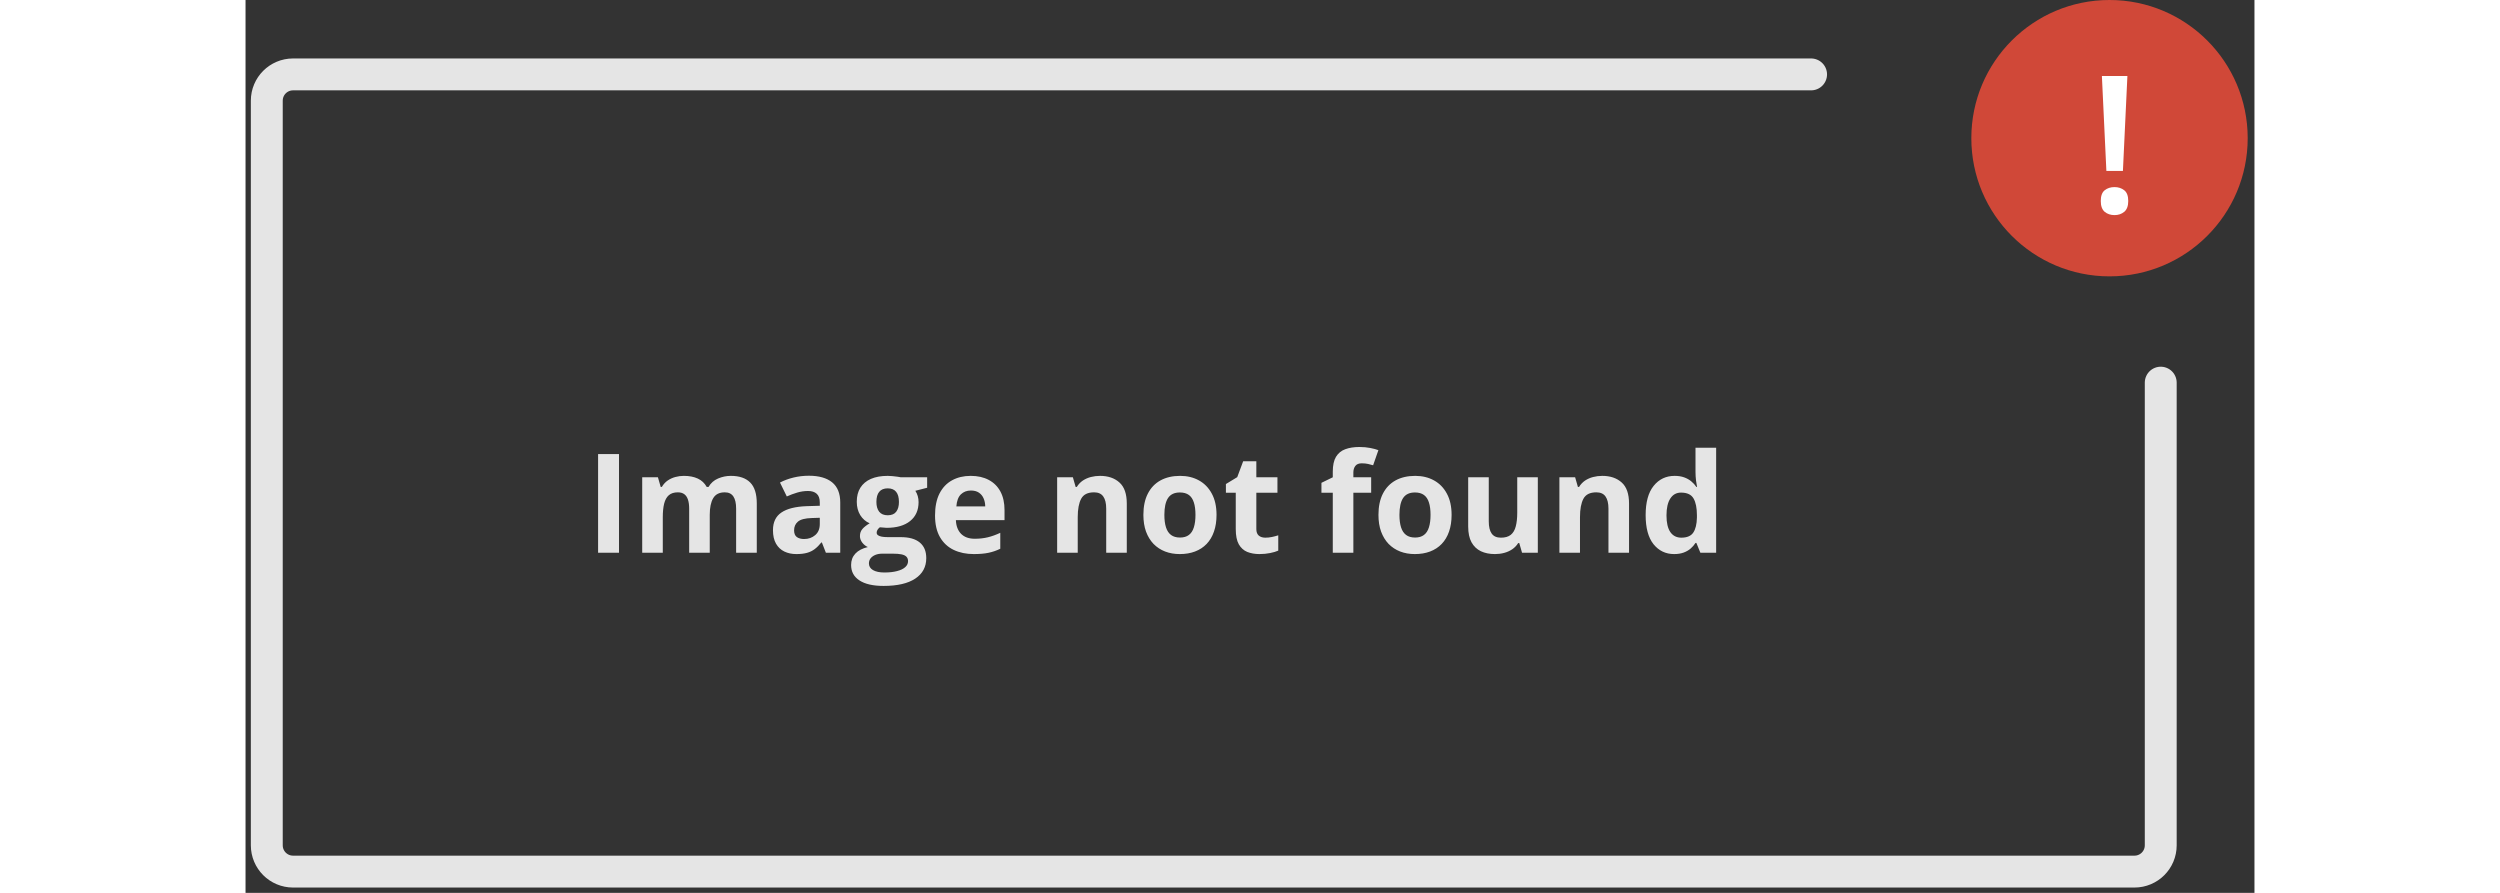 <svg width="280" height="100" viewBox="0 0 189 84" fill="none" xmlns="http://www.w3.org/2000/svg">
    <rect x="0" y="0" width="189" height="84" fill="#333333" stroke="none"/>
    <path
        d="M33.168 52V42.72H35.136V52H33.168ZM45.654 44.77C46.458 44.77 47.065 44.977 47.476 45.392C47.89 45.803 48.098 46.463 48.098 47.373V52H46.155V47.855C46.155 47.347 46.069 46.964 45.895 46.706C45.721 46.448 45.453 46.319 45.089 46.319C44.577 46.319 44.213 46.503 43.997 46.871C43.781 47.235 43.673 47.758 43.673 48.439V52H41.737V47.855C41.737 47.516 41.699 47.233 41.623 47.004C41.547 46.776 41.431 46.605 41.274 46.49C41.117 46.376 40.916 46.319 40.671 46.319C40.311 46.319 40.028 46.41 39.82 46.592C39.617 46.77 39.471 47.034 39.382 47.385C39.298 47.732 39.255 48.158 39.255 48.661V52H37.319V44.903H38.798L39.059 45.811H39.166C39.31 45.566 39.49 45.367 39.706 45.214C39.926 45.062 40.167 44.95 40.43 44.878C40.692 44.806 40.959 44.77 41.23 44.77C41.75 44.77 42.19 44.855 42.55 45.024C42.914 45.193 43.193 45.456 43.388 45.811H43.559C43.771 45.447 44.069 45.183 44.454 45.018C44.843 44.852 45.243 44.77 45.654 44.77ZM52.998 44.757C53.95 44.757 54.68 44.965 55.188 45.379C55.696 45.794 55.95 46.425 55.95 47.271V52H54.598L54.223 51.035H54.172C53.969 51.289 53.762 51.496 53.55 51.657C53.339 51.818 53.095 51.937 52.82 52.013C52.545 52.089 52.211 52.127 51.817 52.127C51.398 52.127 51.022 52.047 50.688 51.886C50.357 51.725 50.097 51.48 49.907 51.149C49.716 50.815 49.621 50.392 49.621 49.88C49.621 49.127 49.886 48.572 50.415 48.217C50.944 47.857 51.737 47.658 52.795 47.62L54.026 47.582V47.271C54.026 46.899 53.929 46.626 53.734 46.452C53.54 46.279 53.269 46.192 52.922 46.192C52.579 46.192 52.243 46.241 51.913 46.338C51.583 46.435 51.252 46.558 50.922 46.706L50.281 45.398C50.658 45.2 51.079 45.043 51.544 44.929C52.014 44.815 52.499 44.757 52.998 44.757ZM54.026 48.712L53.277 48.737C52.651 48.754 52.215 48.866 51.97 49.074C51.728 49.281 51.608 49.554 51.608 49.893C51.608 50.189 51.695 50.4 51.868 50.527C52.042 50.65 52.268 50.711 52.547 50.711C52.962 50.711 53.311 50.589 53.595 50.343C53.883 50.098 54.026 49.749 54.026 49.296V48.712ZM60.025 55.123C59.035 55.123 58.277 54.95 57.752 54.602C57.232 54.26 56.972 53.777 56.972 53.155C56.972 52.728 57.105 52.37 57.372 52.083C57.638 51.795 58.03 51.59 58.546 51.467C58.347 51.382 58.173 51.245 58.025 51.054C57.877 50.859 57.803 50.654 57.803 50.438C57.803 50.168 57.882 49.943 58.038 49.766C58.195 49.584 58.421 49.406 58.717 49.232C58.345 49.072 58.049 48.813 57.829 48.458C57.613 48.102 57.505 47.684 57.505 47.201C57.505 46.685 57.617 46.247 57.841 45.887C58.07 45.523 58.4 45.246 58.831 45.056C59.267 44.865 59.796 44.77 60.419 44.77C60.55 44.77 60.702 44.779 60.876 44.795C61.049 44.812 61.208 44.831 61.352 44.852C61.5 44.874 61.599 44.891 61.65 44.903H64.126V45.887L63.015 46.173C63.116 46.329 63.192 46.497 63.243 46.674C63.294 46.852 63.319 47.04 63.319 47.239C63.319 48.001 63.053 48.596 62.52 49.023C61.991 49.446 61.254 49.658 60.31 49.658C60.086 49.645 59.875 49.628 59.676 49.607C59.578 49.683 59.504 49.764 59.454 49.848C59.403 49.933 59.377 50.022 59.377 50.115C59.377 50.208 59.416 50.286 59.492 50.35C59.572 50.409 59.691 50.455 59.847 50.489C60.008 50.519 60.207 50.534 60.444 50.534H61.65C62.428 50.534 63.021 50.701 63.427 51.035C63.838 51.37 64.043 51.86 64.043 52.508C64.043 53.337 63.696 53.98 63.002 54.438C62.312 54.895 61.32 55.123 60.025 55.123ZM60.107 53.86C60.569 53.86 60.964 53.815 61.294 53.727C61.629 53.642 61.885 53.519 62.062 53.358C62.24 53.202 62.329 53.014 62.329 52.794C62.329 52.616 62.276 52.474 62.17 52.368C62.069 52.267 61.912 52.195 61.701 52.152C61.493 52.11 61.227 52.089 60.901 52.089H59.898C59.661 52.089 59.447 52.127 59.257 52.203C59.071 52.279 58.922 52.385 58.812 52.52C58.703 52.66 58.648 52.821 58.648 53.003C58.648 53.27 58.774 53.479 59.028 53.631C59.286 53.784 59.646 53.86 60.107 53.86ZM60.419 48.477C60.782 48.477 61.049 48.365 61.218 48.141C61.388 47.916 61.472 47.612 61.472 47.227C61.472 46.799 61.383 46.48 61.206 46.268C61.032 46.052 60.77 45.944 60.419 45.944C60.063 45.944 59.796 46.052 59.619 46.268C59.441 46.48 59.352 46.799 59.352 47.227C59.352 47.612 59.439 47.916 59.612 48.141C59.79 48.365 60.059 48.477 60.419 48.477ZM68.226 44.77C68.882 44.77 69.447 44.897 69.921 45.151C70.395 45.401 70.761 45.764 71.019 46.243C71.277 46.721 71.406 47.305 71.406 47.995V48.934H66.83C66.851 49.48 67.014 49.91 67.318 50.223C67.627 50.532 68.055 50.686 68.601 50.686C69.053 50.686 69.468 50.639 69.845 50.546C70.221 50.453 70.609 50.314 71.006 50.127V51.626C70.655 51.799 70.287 51.926 69.902 52.006C69.521 52.087 69.058 52.127 68.512 52.127C67.801 52.127 67.17 51.996 66.62 51.733C66.074 51.471 65.645 51.071 65.332 50.534C65.023 49.996 64.868 49.319 64.868 48.502C64.868 47.673 65.008 46.983 65.287 46.433C65.571 45.879 65.964 45.464 66.468 45.189C66.971 44.91 67.558 44.77 68.226 44.77ZM68.239 46.148C67.862 46.148 67.549 46.268 67.299 46.509C67.054 46.751 66.912 47.129 66.874 47.645H69.591C69.587 47.358 69.534 47.102 69.432 46.877C69.335 46.653 69.187 46.475 68.988 46.344C68.793 46.213 68.543 46.148 68.239 46.148ZM80.388 44.77C81.146 44.77 81.755 44.977 82.216 45.392C82.678 45.803 82.908 46.463 82.908 47.373V52H80.972V47.855C80.972 47.347 80.879 46.964 80.693 46.706C80.511 46.448 80.223 46.319 79.83 46.319C79.237 46.319 78.833 46.52 78.617 46.922C78.401 47.324 78.293 47.904 78.293 48.661V52H76.357V44.903H77.836L78.097 45.811H78.205C78.357 45.566 78.545 45.367 78.769 45.214C78.998 45.062 79.25 44.95 79.525 44.878C79.804 44.806 80.092 44.77 80.388 44.77ZM91.351 48.439C91.351 49.031 91.27 49.556 91.109 50.013C90.953 50.47 90.722 50.857 90.418 51.175C90.117 51.488 89.753 51.725 89.326 51.886C88.903 52.047 88.424 52.127 87.891 52.127C87.392 52.127 86.933 52.047 86.514 51.886C86.099 51.725 85.737 51.488 85.428 51.175C85.124 50.857 84.887 50.47 84.717 50.013C84.552 49.556 84.47 49.031 84.47 48.439C84.47 47.652 84.609 46.985 84.889 46.44C85.168 45.894 85.566 45.479 86.082 45.195C86.598 44.912 87.214 44.77 87.929 44.77C88.594 44.77 89.182 44.912 89.694 45.195C90.21 45.479 90.614 45.894 90.906 46.44C91.203 46.985 91.351 47.652 91.351 48.439ZM86.444 48.439C86.444 48.904 86.495 49.296 86.596 49.613C86.698 49.931 86.856 50.17 87.072 50.331C87.288 50.491 87.57 50.572 87.916 50.572C88.259 50.572 88.537 50.491 88.748 50.331C88.964 50.17 89.12 49.931 89.218 49.613C89.319 49.296 89.37 48.904 89.37 48.439C89.37 47.969 89.319 47.58 89.218 47.271C89.12 46.958 88.964 46.723 88.748 46.566C88.532 46.41 88.251 46.331 87.904 46.331C87.392 46.331 87.019 46.507 86.787 46.858C86.558 47.21 86.444 47.736 86.444 48.439ZM95.94 50.584C96.151 50.584 96.357 50.563 96.556 50.521C96.759 50.479 96.96 50.426 97.159 50.362V51.803C96.951 51.896 96.693 51.972 96.384 52.032C96.08 52.095 95.745 52.127 95.381 52.127C94.958 52.127 94.577 52.059 94.239 51.924C93.904 51.784 93.64 51.545 93.445 51.206C93.255 50.864 93.16 50.388 93.16 49.778V46.357H92.233V45.538L93.299 44.891L93.858 43.393H95.096V44.903H97.082V46.357H95.096V49.778C95.096 50.049 95.172 50.252 95.324 50.388C95.481 50.519 95.686 50.584 95.94 50.584ZM105.899 46.357H104.224V52H102.288V46.357H101.221V45.424L102.288 44.903V44.383C102.288 43.778 102.389 43.308 102.592 42.974C102.8 42.635 103.09 42.398 103.462 42.263C103.839 42.123 104.283 42.053 104.795 42.053C105.172 42.053 105.514 42.085 105.823 42.148C106.132 42.208 106.384 42.275 106.579 42.352L106.083 43.773C105.935 43.727 105.775 43.685 105.601 43.647C105.428 43.608 105.229 43.589 105.004 43.589C104.734 43.589 104.535 43.672 104.408 43.837C104.285 43.998 104.224 44.205 104.224 44.459V44.903H105.899V46.357ZM113.466 48.439C113.466 49.031 113.385 49.556 113.225 50.013C113.068 50.47 112.837 50.857 112.533 51.175C112.232 51.488 111.868 51.725 111.441 51.886C111.018 52.047 110.54 52.127 110.006 52.127C109.507 52.127 109.048 52.047 108.629 51.886C108.214 51.725 107.852 51.488 107.543 51.175C107.239 50.857 107.002 50.47 106.833 50.013C106.667 49.556 106.585 49.031 106.585 48.439C106.585 47.652 106.725 46.985 107.004 46.44C107.283 45.894 107.681 45.479 108.197 45.195C108.714 44.912 109.329 44.77 110.044 44.77C110.709 44.77 111.297 44.912 111.809 45.195C112.325 45.479 112.729 45.894 113.021 46.44C113.318 46.985 113.466 47.652 113.466 48.439ZM108.559 48.439C108.559 48.904 108.61 49.296 108.711 49.613C108.813 49.931 108.972 50.17 109.188 50.331C109.403 50.491 109.685 50.572 110.032 50.572C110.375 50.572 110.652 50.491 110.863 50.331C111.079 50.17 111.236 49.931 111.333 49.613C111.435 49.296 111.485 48.904 111.485 48.439C111.485 47.969 111.435 47.58 111.333 47.271C111.236 46.958 111.079 46.723 110.863 46.566C110.647 46.41 110.366 46.331 110.019 46.331C109.507 46.331 109.135 46.507 108.902 46.858C108.673 47.21 108.559 47.736 108.559 48.439ZM121.578 44.903V52H120.093L119.833 51.092H119.731C119.579 51.334 119.388 51.53 119.16 51.683C118.931 51.835 118.679 51.947 118.404 52.019C118.129 52.091 117.844 52.127 117.547 52.127C117.04 52.127 116.597 52.038 116.221 51.86C115.844 51.678 115.55 51.397 115.338 51.016C115.131 50.635 115.027 50.14 115.027 49.531V44.903H116.963V49.048C116.963 49.556 117.054 49.939 117.236 50.197C117.418 50.455 117.708 50.584 118.106 50.584C118.5 50.584 118.808 50.496 119.033 50.318C119.257 50.136 119.414 49.871 119.502 49.524C119.596 49.173 119.642 48.746 119.642 48.242V44.903H121.578ZM127.64 44.77C128.398 44.77 129.007 44.977 129.468 45.392C129.93 45.803 130.16 46.463 130.16 47.373V52H128.224V47.855C128.224 47.347 128.131 46.964 127.945 46.706C127.763 46.448 127.475 46.319 127.082 46.319C126.489 46.319 126.085 46.52 125.869 46.922C125.653 47.324 125.545 47.904 125.545 48.661V52H123.609V44.903H125.088L125.349 45.811H125.457C125.609 45.566 125.797 45.367 126.021 45.214C126.25 45.062 126.502 44.95 126.777 44.878C127.056 44.806 127.344 44.77 127.64 44.77ZM134.4 52.127C133.609 52.127 132.964 51.818 132.464 51.2C131.969 50.578 131.722 49.666 131.722 48.464C131.722 47.25 131.973 46.331 132.477 45.709C132.981 45.083 133.639 44.77 134.451 44.77C134.79 44.77 135.088 44.817 135.346 44.91C135.604 45.003 135.826 45.128 136.013 45.284C136.203 45.441 136.364 45.616 136.495 45.811H136.559C136.533 45.676 136.501 45.477 136.463 45.214C136.43 44.948 136.413 44.675 136.413 44.395V42.123H138.355V52H136.87L136.495 51.08H136.413C136.29 51.274 136.135 51.452 135.949 51.613C135.767 51.769 135.549 51.894 135.295 51.987C135.042 52.08 134.743 52.127 134.4 52.127ZM135.08 50.584C135.609 50.584 135.981 50.428 136.197 50.115C136.417 49.797 136.533 49.321 136.546 48.687V48.477C136.546 47.787 136.44 47.26 136.229 46.897C136.017 46.528 135.623 46.344 135.048 46.344C134.62 46.344 134.286 46.528 134.045 46.897C133.804 47.265 133.683 47.796 133.683 48.49C133.683 49.184 133.804 49.706 134.045 50.058C134.29 50.409 134.635 50.584 135.08 50.584Z"
        fill="#E5E5E5"/>
    <path
        d="M147.287 7H4.471C3.106 7 2 8.106 2 9.471V79.529C2 80.894 3.106 82 4.471 82H177.711C179.076 82 180.182 80.894 180.182 79.529V36"
        stroke="#E5E5E5" stroke-width="3" stroke-linecap="round"/>
    <circle cx="175.363" cy="13" r="13" fill="#D04838"/>
    <path
        d="M176.624 16.08H175.068L174.646 7.15H177.046L176.624 16.08ZM174.541 18.91C174.541 18.43 174.664 18.093 174.91 17.899C175.162 17.7 175.47 17.601 175.833 17.601C176.19 17.601 176.495 17.7 176.747 17.899C176.999 18.093 177.125 18.43 177.125 18.91C177.125 19.379 176.999 19.719 176.747 19.93C176.495 20.135 176.19 20.237 175.833 20.237C175.47 20.237 175.162 20.135 174.91 19.93C174.664 19.719 174.541 19.379 174.541 18.91Z"
        fill="white"/>
</svg>

